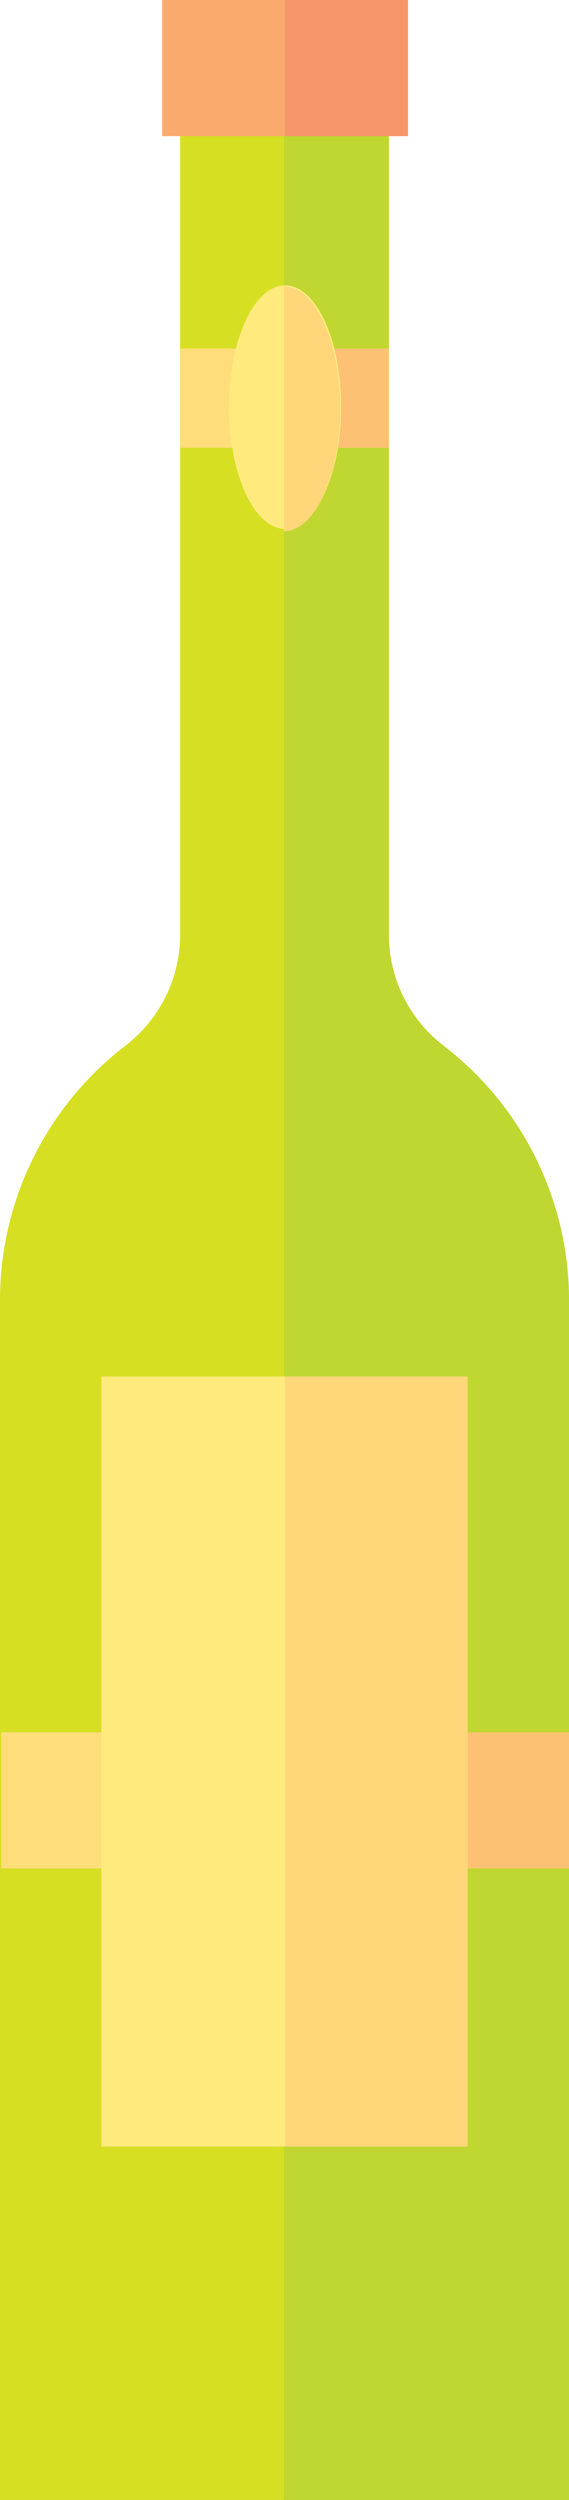 <svg xmlns="http://www.w3.org/2000/svg" viewBox="0 0 47.7 209.4"><defs><style>.cls-1{fill:#d7df23;}.cls-2{fill:#bfd730;}.cls-3{fill:#ffdd7b;}.cls-4{fill:#fdc174;}.cls-5{fill:#ffea7e;}.cls-6{fill:#ffd679;}.cls-7{fill:#faaa6d;}.cls-8{fill:#f79668;}</style></defs><g id="Layer_2" data-name="Layer 2"><g id="Layer_1-2" data-name="Layer 1"><path class="cls-1" d="M32.6,78.3V3.9H15.1V78.3a11.75,11.75,0,0,1-4.6,9.3h0A26.86,26.86,0,0,0,0,108.9V209.4H47.7V108.9A27,27,0,0,0,37.2,87.6h0A11.75,11.75,0,0,1,32.6,78.3Z"/><path class="cls-2" d="M37.2,87.6a11.6,11.6,0,0,1-4.6-9.3V3.9H23.8V209.4H47.7V108.9A26.86,26.86,0,0,0,37.2,87.6Z"/><rect class="cls-3" x="0.1" y="145.1" width="47.6" height="11.4"/><rect class="cls-4" x="23.9" y="145.1" width="23.8" height="11.4"/><rect class="cls-5" x="8.5" y="115.3" width="30.7" height="64.5"/><rect class="cls-6" x="23.9" y="115.3" width="15.3" height="64.5"/><rect class="cls-5" x="15.1" y="29.2" width="17.5" height="8.3"/><rect class="cls-3" x="15.1" y="29.2" width="17.5" height="8.3"/><rect class="cls-4" x="23.8" y="29.2" width="8.8" height="8.3"/><ellipse class="cls-5" cx="23.9" cy="34.1" rx="4.7" ry="10.2"/><rect class="cls-7" x="13.6" width="20.6" height="11.4"/><rect class="cls-8" x="23.9" width="10.3" height="11.4"/><path class="cls-6" d="M23.8,24V44.5c2.6,0,4.7-4.6,4.7-10.2C28.5,28.5,26.4,24,23.8,24Z"/></g></g></svg>